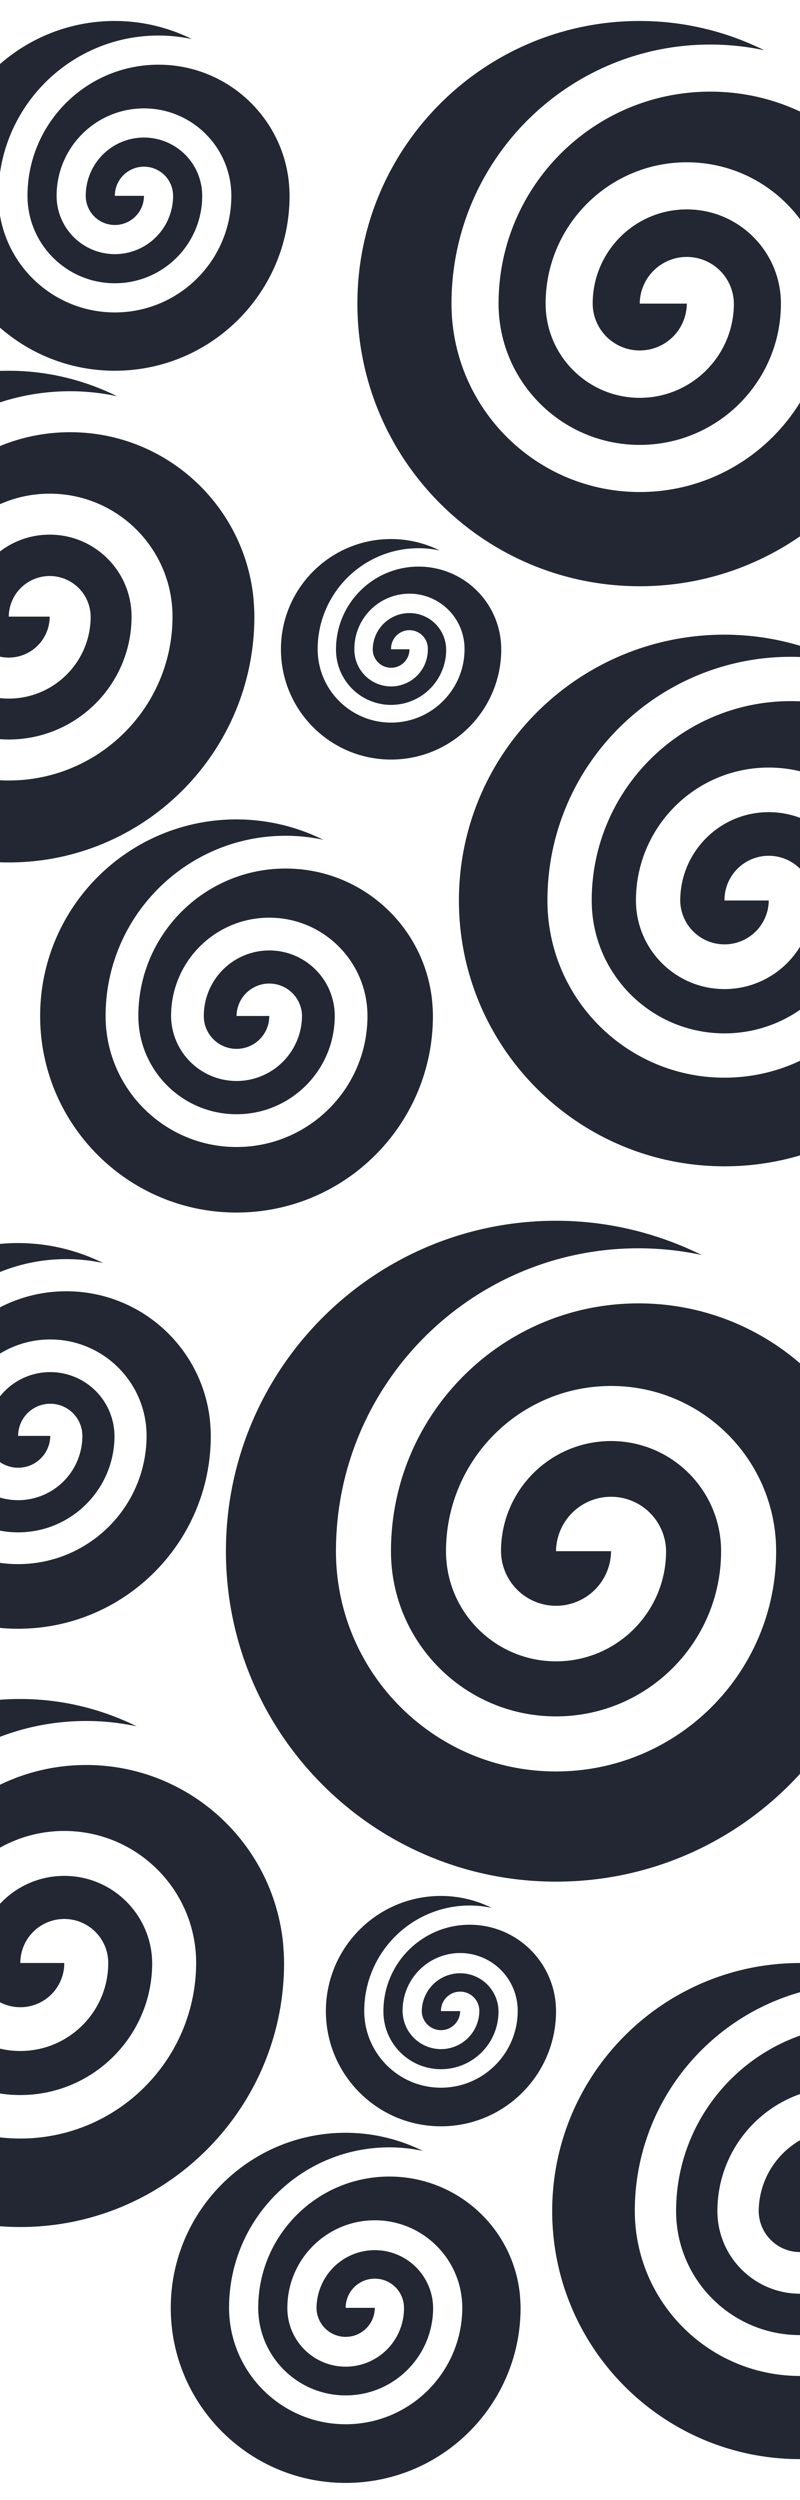 <svg id="Layer_1" data-name="Layer 1" xmlns="http://www.w3.org/2000/svg" viewBox="0 0 2046.69 6389.61"><defs><style>.cls-1{fill:#222733;}</style></defs><g id="background"><path id="_pt4dmmnHPiXc1v5Z9Lus0" data-name=" pt4dmmnHPiXc1v5Z9Lus0" class="cls-1" d="M2023.37,1792c-281.33,0-509.57,228.13-509.57,509.52,0,187.61,152.1,339.71,339.71,339.71s339.72-152.1,339.72-339.71c-.42-125.08-102.15-226.15-227.23-225.73-124.51.41-225.33,101.25-225.73,225.76a113.25,113.25,0,0,0,226.49,0H1853.51a113.24,113.24,0,0,1,226.46-2.88c0,.63,0,1.26,0,1.88v1c0,125.07-101.43,226.45-226.5,226.44S1627.06,2426.6,1627,2301.56c0-187.62,152.07-339.73,339.69-339.74s339.72,152.07,339.73,339.69h0c-.07,250.14-202.81,452.93-452.95,452.93s-452.93-202.79-452.93-452.93h0c0-343.93,278.9-622.76,622.81-622.76a623.7,623.7,0,0,1,129.87,13.77,675.86,675.86,0,0,0-299.73-70.39c-375.21,0-679.42,304.21-679.42,679.43S1478.32,2981,1853.53,2981,2533,2676.77,2533,2301.56c0-17.58-1.33-34.84-2.65-52.08C2504.2,1992.54,2287.22,1792,2023.37,1792Z"/><path id="_pt4dmmnHPiXc1v5Z9Lus0-2" data-name=" pt4dmmnHPiXc1v5Z9Lus0-2" class="cls-1" d="M1817.3,234.2c-299.12,0-541.79,242.56-541.79,541.74,0,199.48,161.72,361.2,361.19,361.2s361.15-161.75,361.19-361.2c0-132.86-107.76-240.75-240.79-240.75S1516.29,643.07,1516.29,776a120.41,120.41,0,0,0,240.81.77V776H1636.7a120.4,120.4,0,0,1,240.79,0c0,133-107.84,240.81-240.79,240.81S1395.91,909,1395.91,776c0-199.4,161.72-361.18,361.2-361.18S2118.23,576.54,2118.3,776h0c-.07,266-215.63,481.57-481.6,481.57S1155.11,1041.92,1155.11,776h0c0-365.67,296.54-662.15,662.19-662.15a662.83,662.83,0,0,1,138.09,14.61c-96.2-47.49-204.17-74.84-318.69-74.84C1237.76,53.58,914.31,377,914.31,776s323.45,722.38,722.39,722.38S2359.09,1174.91,2359.09,776c0-18.69-1.41-37-2.81-55.37C2328.57,447.44,2097.84,234.2,1817.3,234.2Z"/><path id="_pt4dmmnHPiXc1v5Z9Lus0-3" data-name=" pt4dmmnHPiXc1v5Z9Lus0-3" class="cls-1" d="M179.49,1104.68c-260.19,0-471.26,211-471.26,471.22,0,173.51,140.66,314.18,314.17,314.18s314.13-140.67,314.18-314.18c0-115.57-93.74-209.42-209.49-209.42S-82.41,1460.33-82.41,1576a104.75,104.75,0,0,0,209.5,0H22.43a104.75,104.75,0,0,1,209.49,0c0,115.66-93.74,209.49-209.41,209.49h0C-93.15,1785.46-187,1691.73-187,1576c0-173.46,140.68-314.18,314.18-314.18s314.11,140.68,314.18,314.14h0c0,231.34-187.57,418.89-418.91,418.89s-419-187.57-419-418.92h0c0-318.07,257.93-575.95,576-575.95a575.73,575.73,0,0,1,120.16,12.74c-83.72-41.27-177.6-65.1-277.21-65.1-347,0-628.36,281.35-628.36,628.36s281.35,628.36,628.39,628.36S650.79,1923,650.79,1576c0-16.25-1.22-32.22-2.44-48.16C624.18,1290.16,423.51,1104.68,179.49,1104.68Z"/><path id="_pt4dmmnHPiXc1v5Z9Lus0-4" data-name=" pt4dmmnHPiXc1v5Z9Lus0-4" class="cls-1" d="M730.77,2219.9c-208,0-376.85,168.71-376.85,376.79,0,138.73,112.48,251.22,251.22,251.22s251.21-112.48,251.25-251.22c0-92.5-75-167.46-167.52-167.44a167.47,167.47,0,0,0-167.45,167.46,83.75,83.75,0,0,0,167.49,1.6v-1.6H605.17a83.74,83.74,0,0,1,167.47,0,167.48,167.48,0,0,1-334.95,0c0-138.67,112.49-251.2,251.22-251.2S940.07,2458,940.11,2596.69h0c0,185-150,334.95-334.94,334.95s-335-150-335-334.95h0c0-254.34,206.25-460.53,460.57-460.53a460.06,460.06,0,0,1,96.05,10.19,499.77,499.77,0,0,0-221.65-52.06c-277.48,0-502.45,225-502.45,502.44s225,502.44,502.45,502.44,502.43-225,502.43-502.44c0-13-1-25.76-2-38.51C1086.35,2368.21,925.9,2219.9,730.77,2219.9Z"/><path id="_pt4dmmnHPiXc1v5Z9Lus0-5" data-name=" pt4dmmnHPiXc1v5Z9Lus0-5" class="cls-1" d="M1071,1448.18c-116.72,0-211.34,94.66-211.36,211.34a140.91,140.91,0,1,0,281.81.12v-.12h0a93.95,93.95,0,0,0-187.88,0,47,47,0,0,0,94,.5v-.5h-47a47,47,0,1,1,93.93,0,93.94,93.94,0,1,1-187.87,0h0a140.91,140.91,0,1,1,281.81,0h0c-.28,103.76-84.62,187.66-188.38,187.38-103.38-.28-187.1-84-187.38-187.38h0c0-142.65,115.69-258.31,258.34-258.31a257.9,257.9,0,0,1,53.86,5.72,280.33,280.33,0,0,0-124.32-29.2c-155.64,0-281.82,126.19-281.82,281.82s126.18,281.82,281.82,281.82,281.82-126.19,281.82-281.82c0-7.29-.55-14.45-1.1-21.6A211.39,211.39,0,0,0,1071,1448.18Z"/><path id="_pt4dmmnHPiXc1v5Z9Lus0-6" data-name=" pt4dmmnHPiXc1v5Z9Lus0-6" class="cls-1" d="M405.58,165.33c-185.09,0-335.25,150.09-335.25,335.21C70.33,624,170.4,724,293.83,724S517.29,624,517.33,500.54a149,149,0,0,0-298,0,74.5,74.5,0,1,0,149,0h-74.5a74.5,74.5,0,0,1,149,0,149,149,0,0,1-149,149h0a149,149,0,0,1-149-149c0-123.39,100.07-223.5,223.49-223.5S591.78,377.17,591.83,500.54h0c0,164.58-133.42,298-298,298s-298-133.42-298-298h0c0-226.26,183.49-409.71,409.75-409.71A410.44,410.44,0,0,1,491,99.89a444.67,444.67,0,0,0-197.2-46.31c-246.85,0-447,200.15-447,447s200.13,447,447,447,447-200.15,447-447c0-11.56-.86-22.92-1.74-34.26C721.91,297.27,579.17,165.33,405.58,165.33Z"/><path id="_pt4dmmnHPiXc1v5Z9Lus0-6-2" data-name=" pt4dmmnHPiXc1v5Z9Lus0-6-2" class="cls-1" d="M1633.68,3331.29c-349.72,0-633.43,283.59-633.43,633.37,0,233.2,189.07,422.29,422.28,422.29s422.23-189.07,422.29-422.29c0-155.34-126-281.49-281.53-281.49s-281.53,126.11-281.53,281.53a140.77,140.77,0,0,0,281.53,0H1422.53a140.77,140.77,0,0,1,281.52,0c0,155.46-126,281.51-281.47,281.52h0c-155.47,0-281.52-126-281.52-281.5,0-233.15,189.08-422.29,422.28-422.29s422.21,189.08,422.3,422.23h0c-.08,310.9-252.11,563-563.06,563s-563.06-252.09-563.06-563h0c0-427.52,346.7-774.14,774.21-774.14a774.58,774.58,0,0,1,161.44,17.13c-112.52-55.47-238.71-87.5-372.59-87.5-466.42,0-844.59,378.17-844.59,844.59s378.17,844.58,844.59,844.58,844.54-378.17,844.54-844.6c0-21.85-1.63-43.3-3.28-64.73C2231.39,3580.59,1961.66,3331.29,1633.68,3331.29Z"/><path id="_pt4dmmnHPiXc1v5Z9Lus0-5-2" data-name=" pt4dmmnHPiXc1v5Z9Lus0-5" class="cls-1" d="M169.62,3300.34C-34.53,3300.34-200,3465.9-200,3670c-.06,136.11,110.23,246.49,246.34,246.55s246.5-110.23,246.55-246.34V3670h0a164.31,164.31,0,0,0-328.61,0,82.17,82.17,0,0,0,164.32.87V3670H46.4a82.15,82.15,0,1,1,164.3,0,164.3,164.3,0,1,1-328.6,0h0c0-136.11,110.34-246.45,246.45-246.45S375,3533.87,375,3670h0c-.48,181.48-148,328.21-329.48,327.72-180.8-.48-327.24-146.94-327.73-327.72h0c0-249.5,202.34-451.78,451.84-451.78a449.94,449.94,0,0,1,94.21,10,490.32,490.32,0,0,0-217.45-51.08c-272.2,0-492.89,220.71-492.89,492.91s220.69,492.89,492.89,492.89S539.29,3942.23,539.29,3670c0-12.75-1-25.27-1.93-37.78C518,3443.71,359.16,3300.36,169.62,3300.34Z"/><path id="_pt4dmmnHPiXc1v5Z9Lus0-5-3" data-name=" pt4dmmnHPiXc1v5Z9Lus0-5" class="cls-1" d="M220.66,4511.15c-279.49,0-506,226.65-506.1,506.05-.08,186.34,150.92,337.46,337.26,337.54s337.46-150.91,337.54-337.25v-.29h0c-1.28-124.23-103-223.91-227.26-222.63-122.43,1.26-221.37,100.2-222.63,222.63a112.49,112.49,0,0,0,225,1.19v-1.19H52a112.47,112.47,0,0,1,224.94,0c0,124.23-100.71,224.93-224.94,224.93S-173,5141.43-173,5017.2h0c0-186.34,151.06-337.4,337.4-337.4s337.4,151.06,337.4,337.4h0c-.67,248.46-202.63,449.34-451.08,448.67-247.53-.66-448-201.17-448.68-448.67h0c0-341.58,277-618.52,618.59-618.52a617.15,617.15,0,0,1,129,13.69,671.24,671.24,0,0,0-297.7-69.92c-372.66,0-674.8,302.16-674.8,674.82s302.14,674.8,674.8,674.8,674.82-302.14,674.82-674.8c0-17.46-1.31-34.59-2.64-51.72C697.59,4707.42,480.15,4511.17,220.66,4511.15Z"/><path id="_pt4dmmnHPiXc1v5Z9Lus0-5-4" data-name=" pt4dmmnHPiXc1v5Z9Lus0-5" class="cls-1" d="M2205.19,5175.75c-262.58,0-475.43,212.94-475.48,475.44-.07,175.07,141.79,317.05,316.86,317.12s317-141.78,317.12-316.85v-.27h0c-1.2-116.72-96.8-210.36-213.51-209.16-115,1.18-208,94.14-209.16,209.16a105.68,105.68,0,0,0,211.34,1.12v-1.12H2046.7a105.67,105.67,0,0,1,211.33,0c0,116.71-94.62,211.32-211.33,211.32s-211.32-94.61-211.32-211.32h0c0-175.07,141.92-317,317-317s317,141.92,317,317h0c-.63,233.42-190.37,422.15-423.79,421.53-232.55-.63-420.9-189-421.53-421.53h0c0-320.91,260.26-581.1,581.16-581.1A579.32,579.32,0,0,1,2326.37,5083a630.62,630.62,0,0,0-279.69-65.7c-350.12,0-634,283.88-634,634s283.86,634,634,634,634-283.86,634-634c0-16.41-1.24-32.51-2.49-48.6C2653.26,5360.15,2449,5175.77,2205.19,5175.75Z"/><path id="_pt4dmmnHPiXc1v5Z9Lus0-5-5" data-name=" pt4dmmnHPiXc1v5Z9Lus0-5" class="cls-1" d="M996.22,5563.05c-185.34,0-335.57,150.29-335.6,335.56,0,123.57,100.07,223.78,223.64,223.83s223.77-100.07,223.82-223.63v-.2h0a149.17,149.17,0,0,0-298.32,0,74.59,74.59,0,0,0,149.17.79v-.79H884.35a74.58,74.58,0,0,1,149.16,0,149.16,149.16,0,1,1-298.31,0h0c0-123.56,100.17-223.73,223.73-223.73s223.73,100.17,223.73,223.73h0c-.44,164.76-134.36,298-299.11,297.52-164.14-.44-297.08-133.4-297.52-297.52h0c0-226.5,183.69-410.14,410.19-410.14a409,409,0,0,1,85.52,9.08,445,445,0,0,0-197.4-46.37c-247.12,0-447.47,200.37-447.47,447.48s200.35,447.46,447.47,447.46,447.48-200.35,447.48-447.46c0-11.58-.88-22.94-1.76-34.3C1312.47,5693.2,1168.28,5563.06,996.22,5563.05Z"/><path id="_pt4dmmnHPiXc1v5Z9Lus0-5-6" data-name=" pt4dmmnHPiXc1v5Z9Lus0-5" class="cls-1" d="M1201.75,4919.42c-121.94,0-220.79,98.89-220.81,220.79a147.21,147.21,0,1,0,294.41.12v-.12h0a98.15,98.15,0,0,0-196.28,0,49.08,49.08,0,0,0,98.15.52v-.52h-49.07a49.07,49.07,0,1,1,98.13,0,98.14,98.14,0,0,1-196.27,0h0a147.21,147.21,0,1,1,294.41,0h0c-.29,108.4-88.4,196-196.8,195.75-108-.29-195.46-87.77-195.75-195.75h0c0-149,120.85-269.86,269.88-269.86a268.71,268.71,0,0,1,56.27,6,292.81,292.81,0,0,0-129.88-30.51c-162.59,0-294.41,131.83-294.41,294.42s131.82,294.41,294.41,294.41,294.42-131.82,294.42-294.41c0-7.62-.58-15.09-1.16-22.57A220.82,220.82,0,0,0,1201.75,4919.42Z"/></g></svg>